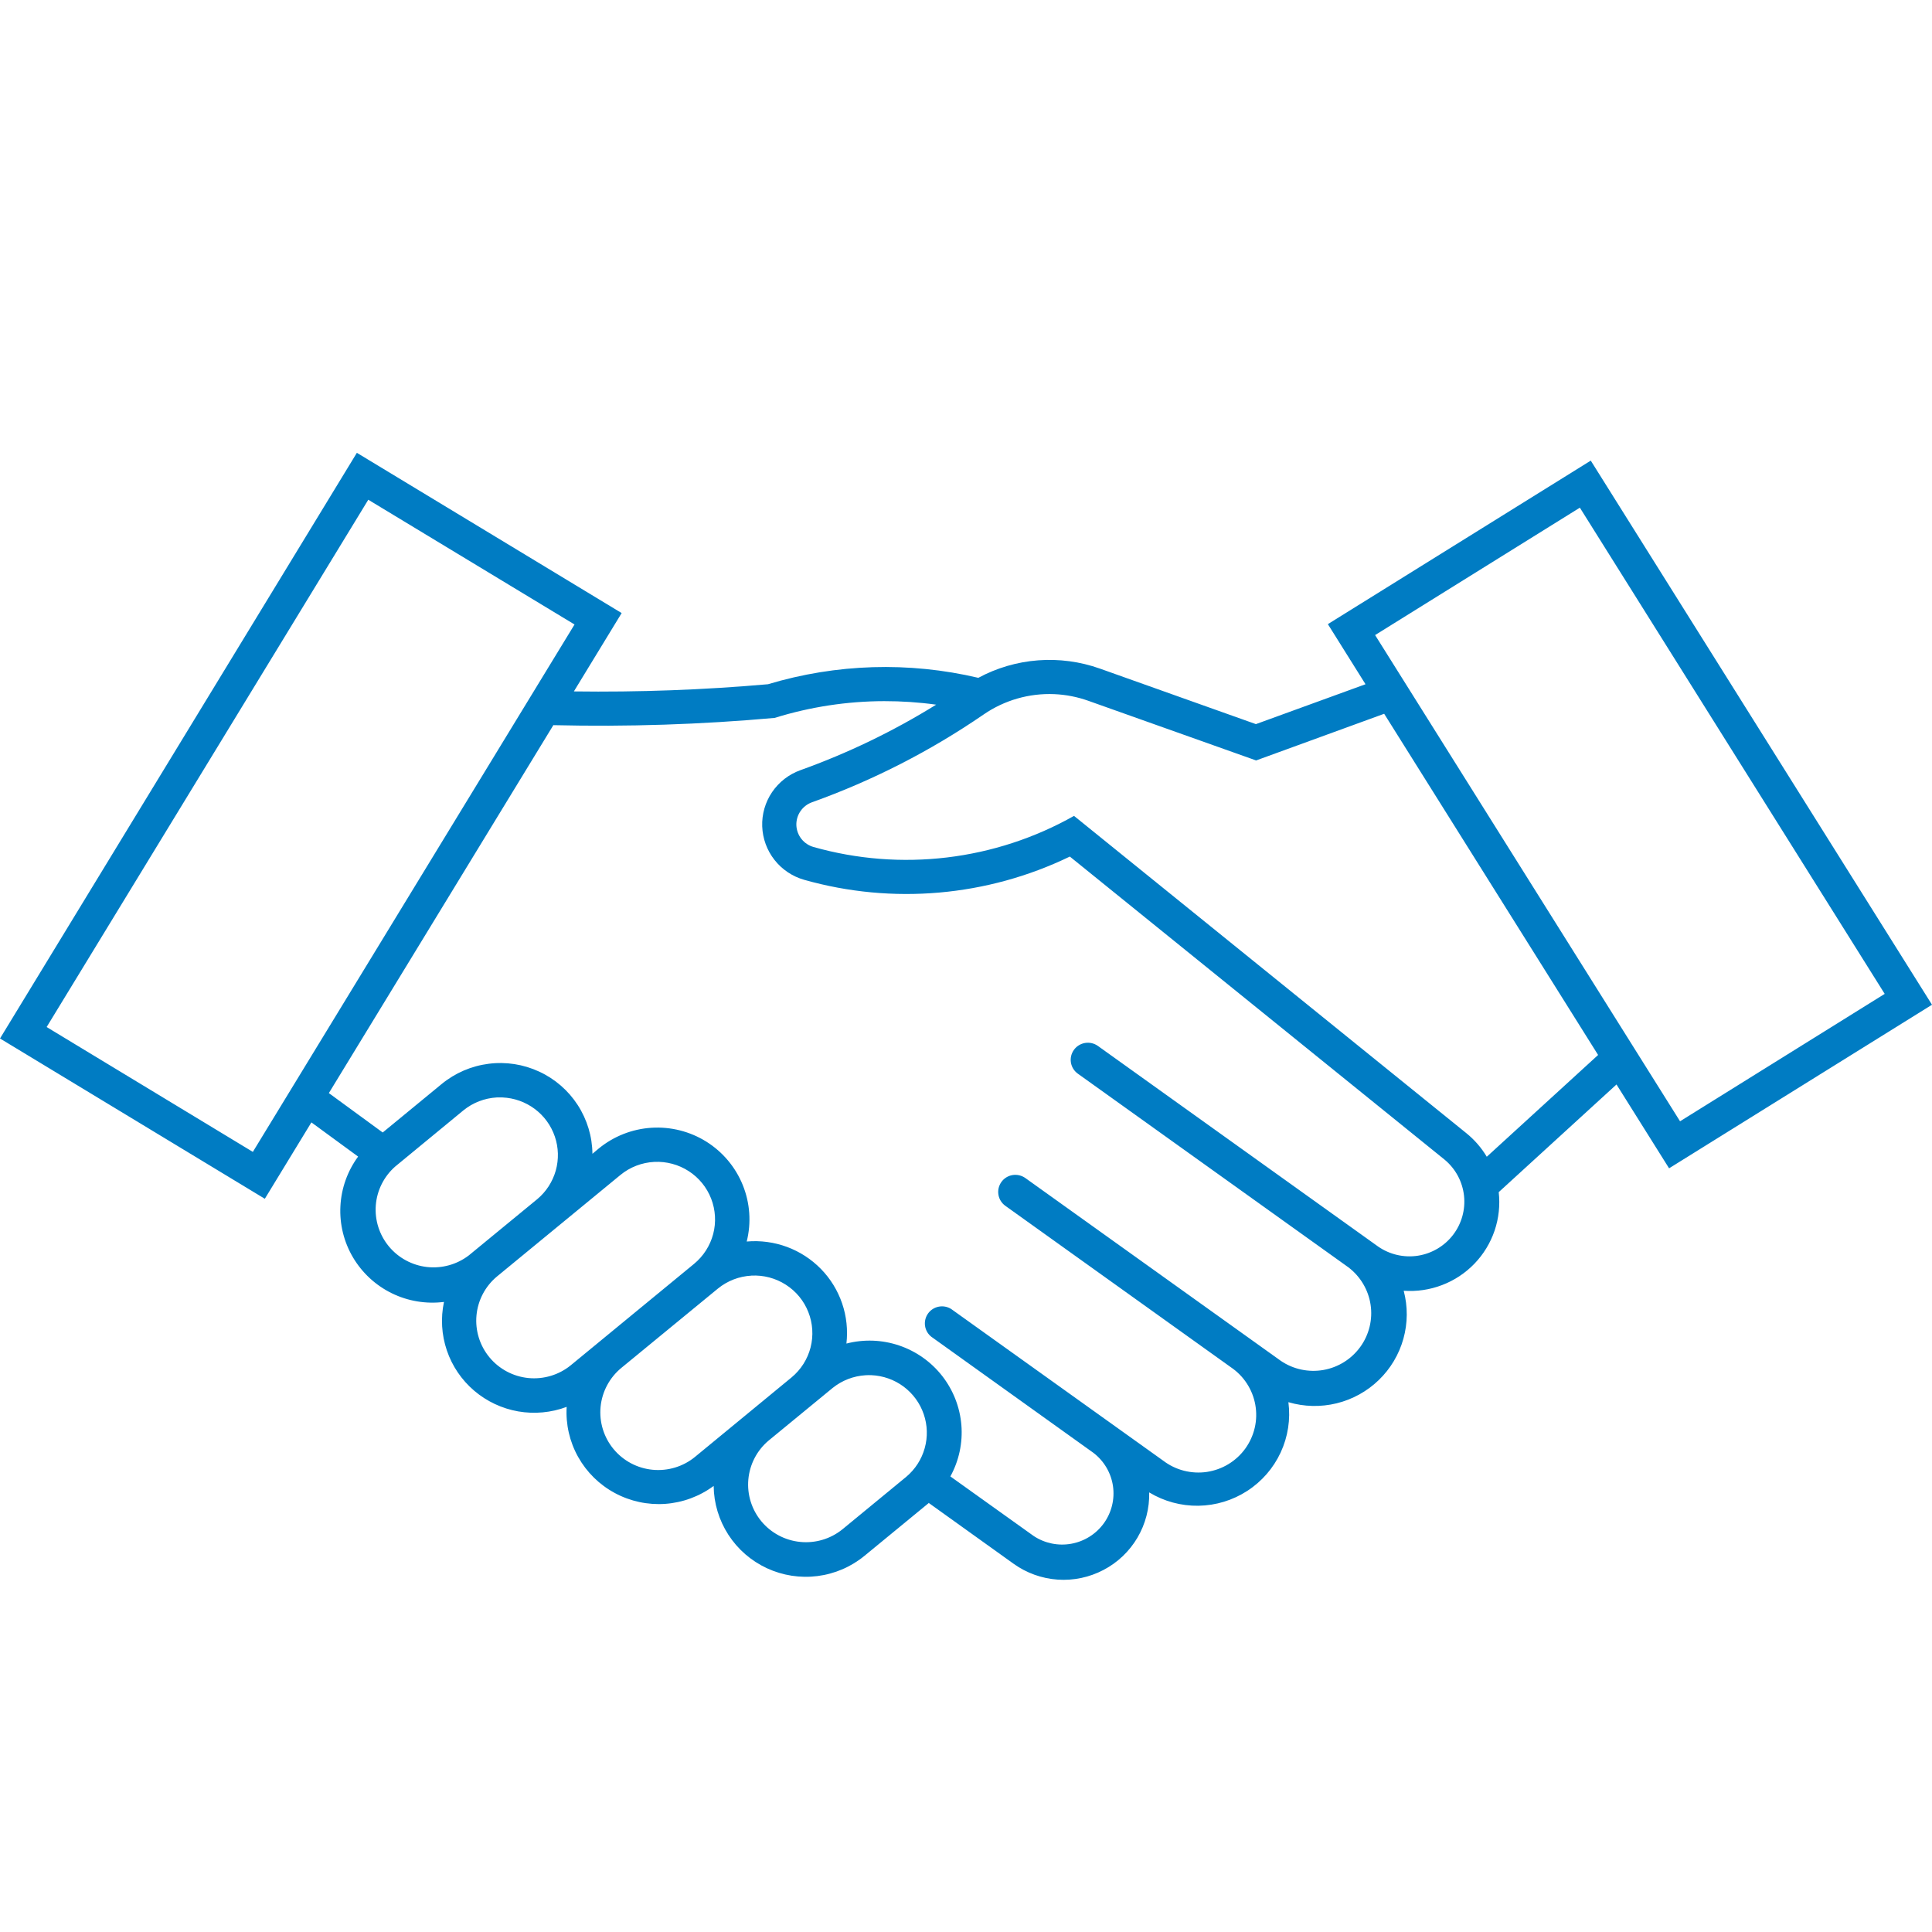<svg width="56" height="56" viewBox="0 0 56 56" fill="none" xmlns="http://www.w3.org/2000/svg">
<path d="M10.344 13.125L0 30.101L7.676 34.747L9.026 32.533L10.38 33.524C10.072 33.943 9.893 34.444 9.867 34.963C9.84 35.483 9.967 35.999 10.232 36.447C10.497 36.895 10.888 37.256 11.357 37.486C11.825 37.715 12.351 37.802 12.869 37.737C12.77 38.204 12.798 38.689 12.952 39.142C13.105 39.594 13.378 39.997 13.742 40.308C14.106 40.619 14.547 40.827 15.019 40.91C15.491 40.992 15.977 40.947 16.425 40.779C16.395 41.284 16.51 41.788 16.758 42.231C17.006 42.674 17.375 43.037 17.823 43.277C18.27 43.518 18.778 43.626 19.285 43.59C19.792 43.553 20.279 43.372 20.686 43.07C20.691 43.572 20.839 44.063 21.112 44.485C21.385 44.908 21.773 45.244 22.23 45.456C22.688 45.668 23.196 45.747 23.696 45.683C24.197 45.619 24.669 45.416 25.058 45.096L26.915 43.57C26.915 43.567 26.915 43.563 26.915 43.56L29.379 45.326C29.754 45.595 30.197 45.754 30.657 45.786C31.118 45.818 31.579 45.72 31.987 45.505C32.396 45.291 32.736 44.966 32.97 44.569C33.203 44.172 33.321 43.718 33.31 43.258C33.739 43.518 34.234 43.652 34.737 43.645C35.241 43.637 35.731 43.488 36.153 43.214C36.575 42.941 36.91 42.555 37.121 42.1C37.332 41.645 37.41 41.14 37.345 40.643C37.799 40.777 38.282 40.788 38.742 40.676C39.202 40.563 39.624 40.331 39.964 40.002C40.305 39.673 40.551 39.26 40.678 38.805C40.805 38.35 40.808 37.87 40.687 37.413C41.066 37.44 41.446 37.384 41.8 37.248C42.155 37.113 42.475 36.901 42.738 36.628C43.001 36.355 43.2 36.028 43.322 35.669C43.443 35.311 43.484 34.931 43.441 34.555L46.855 31.434L48.379 33.864L56 29.123L46.109 13.351L38.489 18.091L39.58 19.833L36.403 20.989L31.88 19.379C31.307 19.176 30.697 19.094 30.09 19.14C29.483 19.186 28.892 19.359 28.357 19.647C26.344 19.173 24.241 19.237 22.26 19.833C20.39 19.997 18.512 20.066 16.634 20.041L18.019 17.77L10.344 13.125ZM10.675 14.485L16.653 18.101L7.329 33.388L1.352 29.769L10.675 14.485ZM45.793 14.715L54.629 28.808L48.697 32.501L39.858 18.408L45.793 14.715ZM30.561 20.12C30.897 20.135 31.229 20.2 31.546 20.313L36.409 22.042L40.121 20.689L46.322 30.579L43.095 33.529C42.94 33.268 42.739 33.037 42.503 32.846L31.131 23.649C29.995 24.29 28.743 24.699 27.447 24.854C26.151 25.009 24.837 24.906 23.582 24.551C23.443 24.512 23.319 24.43 23.23 24.317C23.14 24.203 23.089 24.065 23.083 23.921C23.078 23.776 23.119 23.634 23.2 23.515C23.281 23.395 23.398 23.304 23.534 23.255C25.297 22.624 26.97 21.768 28.512 20.709C29.112 20.296 29.831 20.089 30.56 20.12H30.561ZM25.628 20.323C26.132 20.322 26.636 20.356 27.135 20.425C25.894 21.195 24.575 21.831 23.2 22.324C22.866 22.444 22.579 22.667 22.38 22.959C22.181 23.252 22.081 23.6 22.093 23.953C22.106 24.306 22.23 24.647 22.449 24.925C22.667 25.203 22.969 25.405 23.31 25.502C25.873 26.227 28.613 25.987 31.01 24.828L41.876 33.616C42.19 33.878 42.39 34.25 42.435 34.656C42.48 35.061 42.367 35.468 42.118 35.793C41.87 36.117 41.505 36.333 41.101 36.397C40.696 36.46 40.283 36.365 39.946 36.132L31.819 30.314C31.711 30.239 31.579 30.209 31.449 30.231C31.32 30.253 31.204 30.325 31.128 30.431C31.052 30.537 31.02 30.669 31.041 30.798C31.062 30.927 31.133 31.042 31.239 31.119L39.084 36.734C39.431 36.998 39.662 37.386 39.727 37.816C39.792 38.247 39.685 38.686 39.43 39.039C39.175 39.392 38.792 39.633 38.362 39.709C37.931 39.785 37.489 39.691 37.127 39.446L29.72 34.146C29.613 34.07 29.479 34.039 29.349 34.06C29.219 34.081 29.103 34.153 29.026 34.26C28.95 34.367 28.918 34.499 28.94 34.629C28.961 34.759 29.033 34.874 29.14 34.951L35.677 39.63C35.862 39.755 36.021 39.916 36.142 40.103C36.264 40.291 36.347 40.5 36.386 40.72C36.425 40.94 36.42 41.165 36.37 41.382C36.32 41.6 36.227 41.805 36.097 41.986C35.966 42.168 35.8 42.321 35.609 42.437C35.418 42.554 35.205 42.63 34.984 42.664C34.762 42.697 34.536 42.685 34.319 42.63C34.102 42.575 33.899 42.477 33.721 42.342L27.572 37.943C27.465 37.875 27.336 37.85 27.211 37.874C27.086 37.898 26.975 37.968 26.901 38.071C26.827 38.174 26.795 38.301 26.812 38.426C26.829 38.552 26.894 38.666 26.993 38.745L31.697 42.114C32.002 42.349 32.204 42.693 32.26 43.073C32.315 43.453 32.221 43.84 31.996 44.152C31.771 44.464 31.433 44.677 31.053 44.746C30.674 44.815 30.282 44.734 29.961 44.521L27.547 42.795C27.797 42.34 27.908 41.821 27.866 41.304C27.823 40.787 27.63 40.293 27.31 39.883C26.99 39.474 26.556 39.167 26.063 39C25.57 38.833 25.038 38.813 24.534 38.944C24.579 38.551 24.537 38.153 24.409 37.779C24.281 37.405 24.072 37.064 23.795 36.781C23.518 36.498 23.181 36.279 22.81 36.142C22.438 36.005 22.04 35.951 21.644 35.986C21.78 35.443 21.74 34.87 21.53 34.351C21.32 33.831 20.951 33.391 20.475 33.092C19.999 32.794 19.441 32.653 18.88 32.689C18.319 32.725 17.784 32.937 17.35 33.294L17.172 33.443C17.167 32.941 17.018 32.451 16.745 32.029C16.472 31.608 16.085 31.272 15.628 31.061C15.171 30.849 14.664 30.77 14.164 30.834C13.664 30.897 13.193 31.1 12.804 31.419L11.093 32.826L9.532 31.684L16.039 21.019C18.179 21.07 20.321 21 22.453 20.809C23.482 20.489 24.553 20.325 25.631 20.323L25.628 20.323ZM14.398 31.81C14.454 31.808 14.51 31.808 14.566 31.81C14.904 31.825 15.229 31.941 15.5 32.143C15.771 32.345 15.973 32.624 16.082 32.943C16.191 33.262 16.2 33.606 16.109 33.93C16.017 34.255 15.83 34.544 15.57 34.76L13.589 36.388C13.245 36.652 12.81 36.773 12.378 36.725C11.945 36.676 11.549 36.462 11.272 36.128C10.995 35.793 10.859 35.365 10.893 34.932C10.928 34.5 11.13 34.098 11.456 33.812L13.435 32.182C13.709 31.96 14.047 31.83 14.399 31.81H14.398ZM18.967 33.678C19.319 33.661 19.668 33.755 19.963 33.946C20.259 34.137 20.486 34.416 20.613 34.743C20.74 35.071 20.761 35.43 20.672 35.769C20.582 36.109 20.388 36.412 20.116 36.635L16.538 39.578C16.195 39.855 15.755 39.986 15.315 39.943C14.875 39.899 14.47 39.684 14.188 39.344C13.907 39.005 13.771 38.568 13.811 38.129C13.851 37.69 14.064 37.285 14.402 37.002L17.981 34.059C18.259 33.829 18.606 33.696 18.967 33.678ZM21.78 36.974C22.131 36.956 22.48 37.047 22.776 37.237C23.073 37.426 23.302 37.704 23.43 38.031C23.559 38.357 23.582 38.715 23.495 39.056C23.408 39.395 23.216 39.699 22.945 39.924L20.146 42.228C19.803 42.51 19.361 42.644 18.918 42.602C18.475 42.56 18.067 42.344 17.784 42.002C17.501 41.66 17.366 41.22 17.408 40.779C17.451 40.338 17.667 39.932 18.01 39.649L20.81 37.349C21.085 37.125 21.425 36.994 21.78 36.975V36.974ZM25.255 39.86C25.593 39.874 25.919 39.989 26.19 40.19C26.461 40.392 26.665 40.67 26.774 40.989C26.884 41.307 26.894 41.652 26.803 41.976C26.713 42.301 26.526 42.59 26.267 42.807L24.412 44.333C24.069 44.608 23.63 44.738 23.191 44.693C22.753 44.649 22.349 44.434 22.068 44.095C21.788 43.756 21.652 43.321 21.691 42.884C21.73 42.446 21.94 42.041 22.277 41.757L24.134 40.231C24.406 40.012 24.74 39.883 25.089 39.862C25.145 39.859 25.201 39.858 25.257 39.86H25.255Z" fill="#007CC3"/>
</svg>
